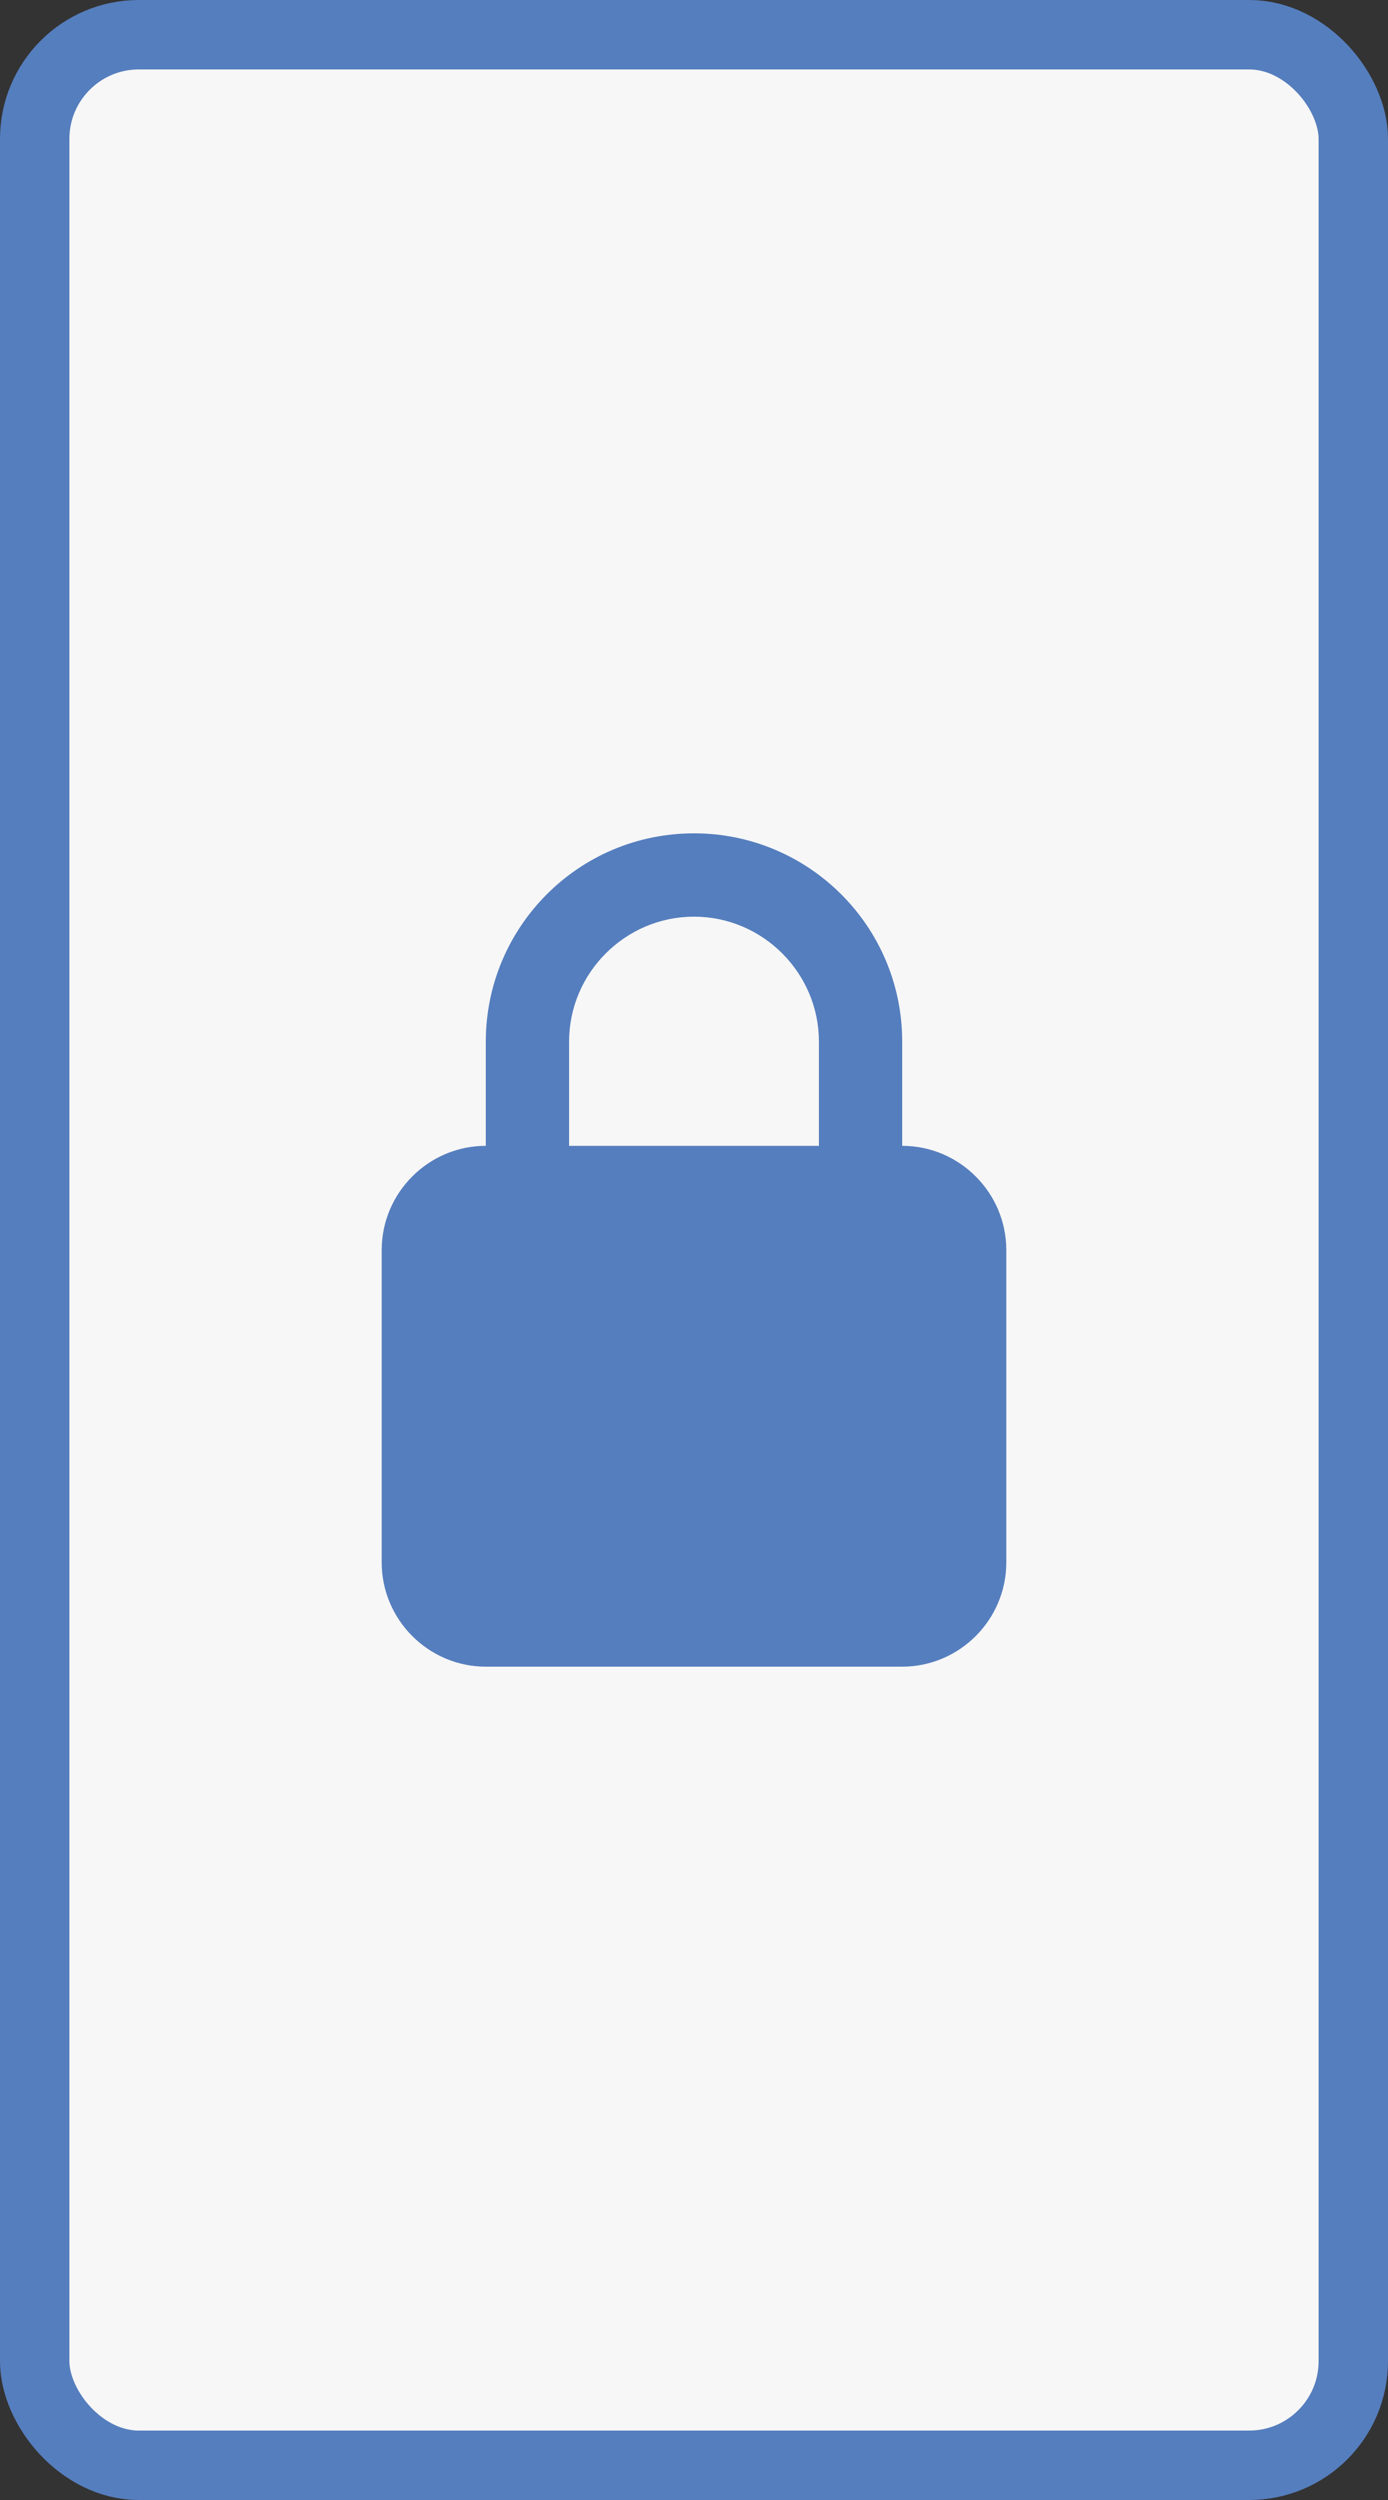 <svg width="40" height="72" viewBox="0 0 40 72" fill="none" xmlns="http://www.w3.org/2000/svg">
  <rect x="0" y="0" width="40" height="72" fill="#333333" stroke="none"/>
  <rect x="1" y="1" width="38" height="70" rx="3" fill="#F7F7F7" stroke="#557EBE" stroke-width="2"/>
  <path d="M14 48H26C27.65 48 29 46.65 29 45V36C29 34.35 27.65 33 26 33V30C26 26.67 23.3 24 20 24C16.67 24 14 26.7 14 30V33C12.35 33 11 34.35 11 36V45C11 46.65 12.35 48 14 48ZM16.4 30C16.4 28.02 18.02 26.4 20 26.4C21.98 26.4 23.6 28.02 23.6 30V33H16.4V30Z" fill="#557EBE"/>
</svg>
